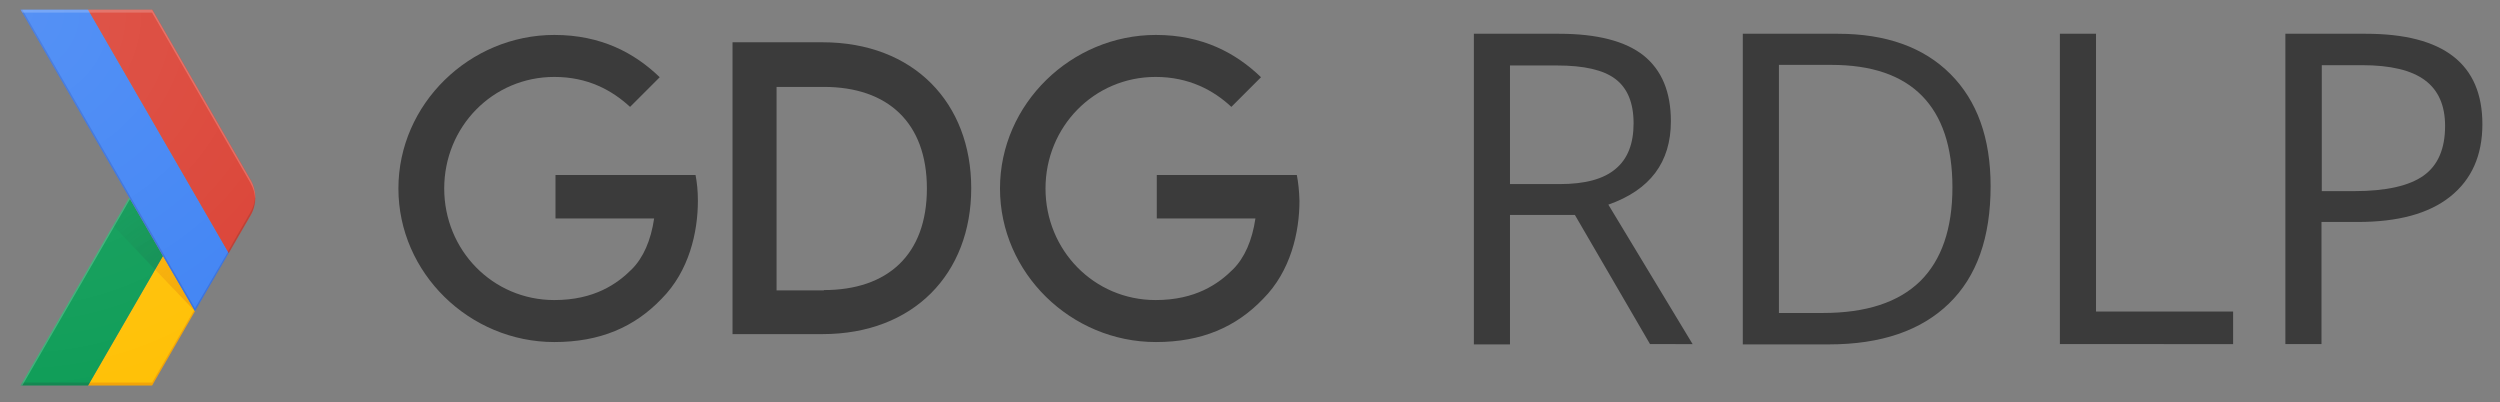 <?xml version="1.0" encoding="utf-8"?>
<!-- Generator: Adobe Illustrator 18.0.0, SVG Export Plug-In . SVG Version: 6.00 Build 0)  -->
<!DOCTYPE svg PUBLIC "-//W3C//DTD SVG 1.1//EN" "http://www.w3.org/Graphics/SVG/1.1/DTD/svg11.dtd">
<svg version="1.1" id="Layer_4" xmlns="http://www.w3.org/2000/svg" xmlns:xlink="http://www.w3.org/1999/xlink" x="0px" y="0px"
	 viewBox="0 0 851.5 137" enable-background="new 0 0 851.5 137" xml:space="preserve">
<rect x="0" y="0" width="851.5" height="137" fill="#808080" stroke="none"/>
<g>
	<g>
		<g>
			<defs>
				<rect id="SVGID_1_" x="-49" y="-28.7" width="192" height="192"/>
			</defs>
			<clipPath id="SVGID_2_">
				<use xlink:href="#SVGID_1_"  overflow="visible"/>
			</clipPath>
		</g>
	</g>
	<g id="XMLID_50_">
		<g id="XMLID_72_">
			<path fill="none" d="M85.4,61.3l-33.5-58H7l37,64l-37,64h44.8l33.5-58C87.5,69.6,87.5,65,85.4,61.3z"/>
			<polygon id="XMLID_80_" fill="#FFC107" points="66.2,105.5 55.5,87.2 30,131.3 51.8,131.3 66.4,106 			"/>
			<path fill="none" d="M85.4,61.3l-33.5-58H7l37,64l-37,64h44.8l33.5-58C87.5,69.6,87.5,65,85.4,61.3z"/>
			<polygon fill="#0F9D58" points="44,67.3 55.5,87.2 30,131.3 7,131.3 			"/>
			<path fill="none" d="M85.4,61.3l-33.5-58H7l37,64l-37,64h44.8l33.5-58C87.5,69.6,87.5,65,85.4,61.3z"/>
			<polygon opacity="0.2" fill="#BF360C" enable-background="new    " points="51.8,130.3 30.6,130.3 30,131.3 51.8,131.3 66.4,106 
				66.2,105.5 			"/>
			<path fill="none" d="M85.4,61.3l-33.5-58H7l37,64l-37,64h44.8l33.5-58C87.5,69.6,87.5,65,85.4,61.3z"/>
			<polygon opacity="0.2" fill="#263238" enable-background="new    " points="7.6,130.3 7,131.3 30,131.3 30.6,130.3 			"/>
			<path fill="none" d="M85.4,61.3l-33.5-58H7l37,64l-37,64h44.8l33.5-58C87.5,69.6,87.5,65,85.4,61.3z"/>
			<polygon opacity="0.2" fill="#FFFFFF" enable-background="new    " points="7,131.3 7.6,131.3 44.3,67.8 44,67.3 			"/>
			<path fill="none" d="M85.4,61.3l-33.5-58H7l37,64l-37,64h44.8l33.5-58C87.5,69.6,87.5,65,85.4,61.3z"/>
			
				<radialGradient id="XMLID_2_" cx="66.277" cy="344.356" r="44.264" gradientTransform="matrix(1 0 0 -1 0 450)" gradientUnits="userSpaceOnUse">
				<stop  offset="0" style="stop-color:#BF360C;stop-opacity:0.2"/>
				<stop  offset="1" style="stop-color:#BF360C;stop-opacity:2.000000e-02"/>
			</radialGradient>
			<polygon id="XMLID_79_" fill="url(#XMLID_2_)" points="66.4,106 66.4,106 55.5,87.2 52.8,91.8 			"/>
			<path fill="none" d="M85.4,61.3l-33.5-58H7l37,64l-37,64h44.8l33.5-58C87.5,69.6,87.5,65,85.4,61.3z"/>
			
				<radialGradient id="XMLID_3_" cx="66.151" cy="344.076" r="44.623" gradientTransform="matrix(1 0 0 -1 0 450)" gradientUnits="userSpaceOnUse">
				<stop  offset="0" style="stop-color:#263238;stop-opacity:0.2"/>
				<stop  offset="1" style="stop-color:#263238;stop-opacity:2.000000e-02"/>
			</radialGradient>
			<polygon id="XMLID_78_" fill="url(#XMLID_3_)" points="52.8,91.8 55.5,87.2 44,67.3 38.5,76.8 			"/>
			<path fill="none" d="M85.4,61.3l-33.5-58H7l37,64l-37,64h44.8l33.5-58C87.5,69.6,87.5,65,85.4,61.3z"/>
			<g id="XMLID_75_">
				<g id="XMLID_76_">
					<polygon id="XMLID_77_" fill="#4285F4" points="30,3.3 7,3.3 66.4,106 77.9,86.2 77.9,86.2 					"/>
				</g>
			</g>
			<path fill="none" d="M85.4,61.3l-33.5-58H7l37,64l-37,64h44.8l33.5-58C87.5,69.6,87.5,65,85.4,61.3z"/>
			<path fill="#DB4437" d="M85.4,73.3c2.1-3.7,2.1-8.3,0-12l-33.5-58H30l47.9,82.9L85.4,73.3z"/>
			<path fill="none" d="M85.4,61.3l-33.5-58H7l37,64l-37,64h44.8l33.5-58C87.5,69.6,87.5,65,85.4,61.3z"/>
			<polygon opacity="0.2" fill="#1A237E" enable-background="new    " points="77.9,86.2 77.7,85.7 66.4,105 7.6,3.3 7,3.3 
				66.4,106 77.9,86.2 			"/>
			<path fill="none" d="M85.4,61.3l-33.5-58H7l37,64l-37,64h44.8l33.5-58C87.5,69.6,87.5,65,85.4,61.3z"/>
			<path opacity="0.2" fill="#FFFFFF" enable-background="new    " d="M51.8,4.3l33.5,58c1,1.7,1.5,3.6,1.6,5.5
				c0.1-2.2-0.4-4.5-1.6-6.5l-33.5-58H7l0.6,1H51.8z"/>
			<path fill="none" d="M85.4,61.3l-33.5-58H7l37,64l-37,64h44.8l33.5-58C87.5,69.6,87.5,65,85.4,61.3z"/>
			<path id="XMLID_74_" opacity="0.2" fill="#3E2723" enable-background="new    " d="M77.9,86.2l7.4-12.9c1.2-2,1.7-4.3,1.6-6.5
				c-0.1,1.9-0.6,3.8-1.6,5.5l-7.7,13.4L77.9,86.2z"/>
			<path fill="none" d="M85.4,61.3l-33.5-58H7l37,64l-37,64h44.8l33.5-58C87.5,69.6,87.5,65,85.4,61.3z"/>
			
				<radialGradient id="XMLID_4_" cx="6" cy="445.73" r="134.35" gradientTransform="matrix(1 0 0 -1 0 450)" gradientUnits="userSpaceOnUse">
				<stop  offset="0" style="stop-color:#FFFFFF;stop-opacity:0.1"/>
				<stop  offset="1" style="stop-color:#FFFFFF;stop-opacity:0"/>
			</radialGradient>
			<path id="XMLID_73_" fill="url(#XMLID_4_)" d="M85.4,61.3l-33.5-58H7l37,64l-37,64h44.8l33.5-58C87.5,69.6,87.5,65,85.4,61.3z"/>
		</g>
	</g>
</g>
<g id="Layer_4_1_">
	<g id="XMLID_8_" opacity="0.54">
		<path id="XMLID_104_" d="M249.5,14.4h30.6c31.2,0,50.7,20.7,50.7,49.7c0,29.1-19.6,49.7-50.7,49.7h-30.6L249.5,14.4L249.5,14.4z
			 M280.6,98.8c21.7,0,35.1-12,35.1-34.6c0-22.5-13.4-34.6-35.1-34.6h-16.1v69.3H280.6z"/>
		<rect id="XMLID_103_" x="134.5" y="11.8" fill="none" width="307.2" height="108.4"/>
		<path id="XMLID_102_" d="M236.9,59.6h-47.7v14.8h33.6c-1.1,7.5-3.7,13.4-7.6,17.3c-5,5-12.8,10.5-26.4,10.5c-21,0-37.5-17-37.5-38
			s16.5-38,37.5-38c11.4,0,19.6,4.5,25.8,10.2l10.1-10.1c-8.5-8.2-19.9-14.4-35.9-14.4c-28.8,0-53.1,23.5-53.1,52.3
			c0,28.8,24.2,52.3,53.1,52.3c15.6,0,27.3-5.1,36.5-14.7c9.4-9.4,12.4-22.7,12.4-33.4C237.7,65,237.4,62.2,236.9,59.6z"/>
		<path id="XMLID_86_" d="M441.7,59.6H394v14.8h33.6c-1.1,7.5-3.7,13.4-7.6,17.3c-5,5-12.8,10.5-26.4,10.5c-21,0-37.5-17-37.5-38
			s16.5-38,37.5-38c11.3,0,19.7,4.5,25.8,10.2l10.1-10.1c-8.5-8.2-19.9-14.4-35.8-14.4c-28.8,0-53.1,23.5-53.1,52.3
			c0,28.8,24.2,52.3,53.1,52.3c15.6,0,27.3-5.1,36.5-14.7c9.4-9.4,12.4-22.7,12.4-33.4C442.5,65,442.2,62.2,441.7,59.6z"/>
	</g>
</g>
<g opacity="0.54">
	<path d="M514.3,73.3v44H502V11.5h29c13,0,22.6,2.5,28.8,7.4c6.2,5,9.3,12.4,9.3,22.4c0,14-7.1,23.4-21.3,28.4l28.7,47.5H562
		l-25.6-44H514.3z M514.3,62.7h16.9c8.7,0,15-1.7,19.1-5.2c4.1-3.4,6.1-8.6,6.1-15.5c0-7-2.1-12-6.2-15.1
		c-4.1-3.1-10.7-4.6-19.9-4.6h-16V62.7z"/>
	<path d="M678,63.4c0,17.5-4.7,30.8-14.2,40c-9.5,9.2-23.1,13.9-40.9,13.9h-29.3V11.5H626c16.4,0,29.2,4.6,38.3,13.7
		S678,47,678,63.4z M665,63.8c0-13.8-3.5-24.2-10.4-31.2c-6.9-7-17.2-10.5-30.8-10.5h-17.9v84.5h15c14.7,0,25.7-3.6,33.1-10.8
		C661.3,88.6,665,77.9,665,63.8z"/>
	<path d="M701.6,117.2V11.5h12.3v94.6h46.7v11.1H701.6z"/>
	<path d="M845.5,42.3c0,10.7-3.7,18.9-11,24.7c-7.3,5.8-17.8,8.6-31.4,8.6h-12.4v41.6h-12.3V11.5h27.4
		C832.3,11.5,845.5,21.8,845.5,42.3z M790.7,65.1h11.1c10.9,0,18.8-1.8,23.7-5.3c4.9-3.5,7.3-9.2,7.3-16.9c0-7-2.3-12.2-6.9-15.6
		c-4.6-3.4-11.7-5.1-21.4-5.1h-13.7V65.1z"/>
</g>
</svg>
